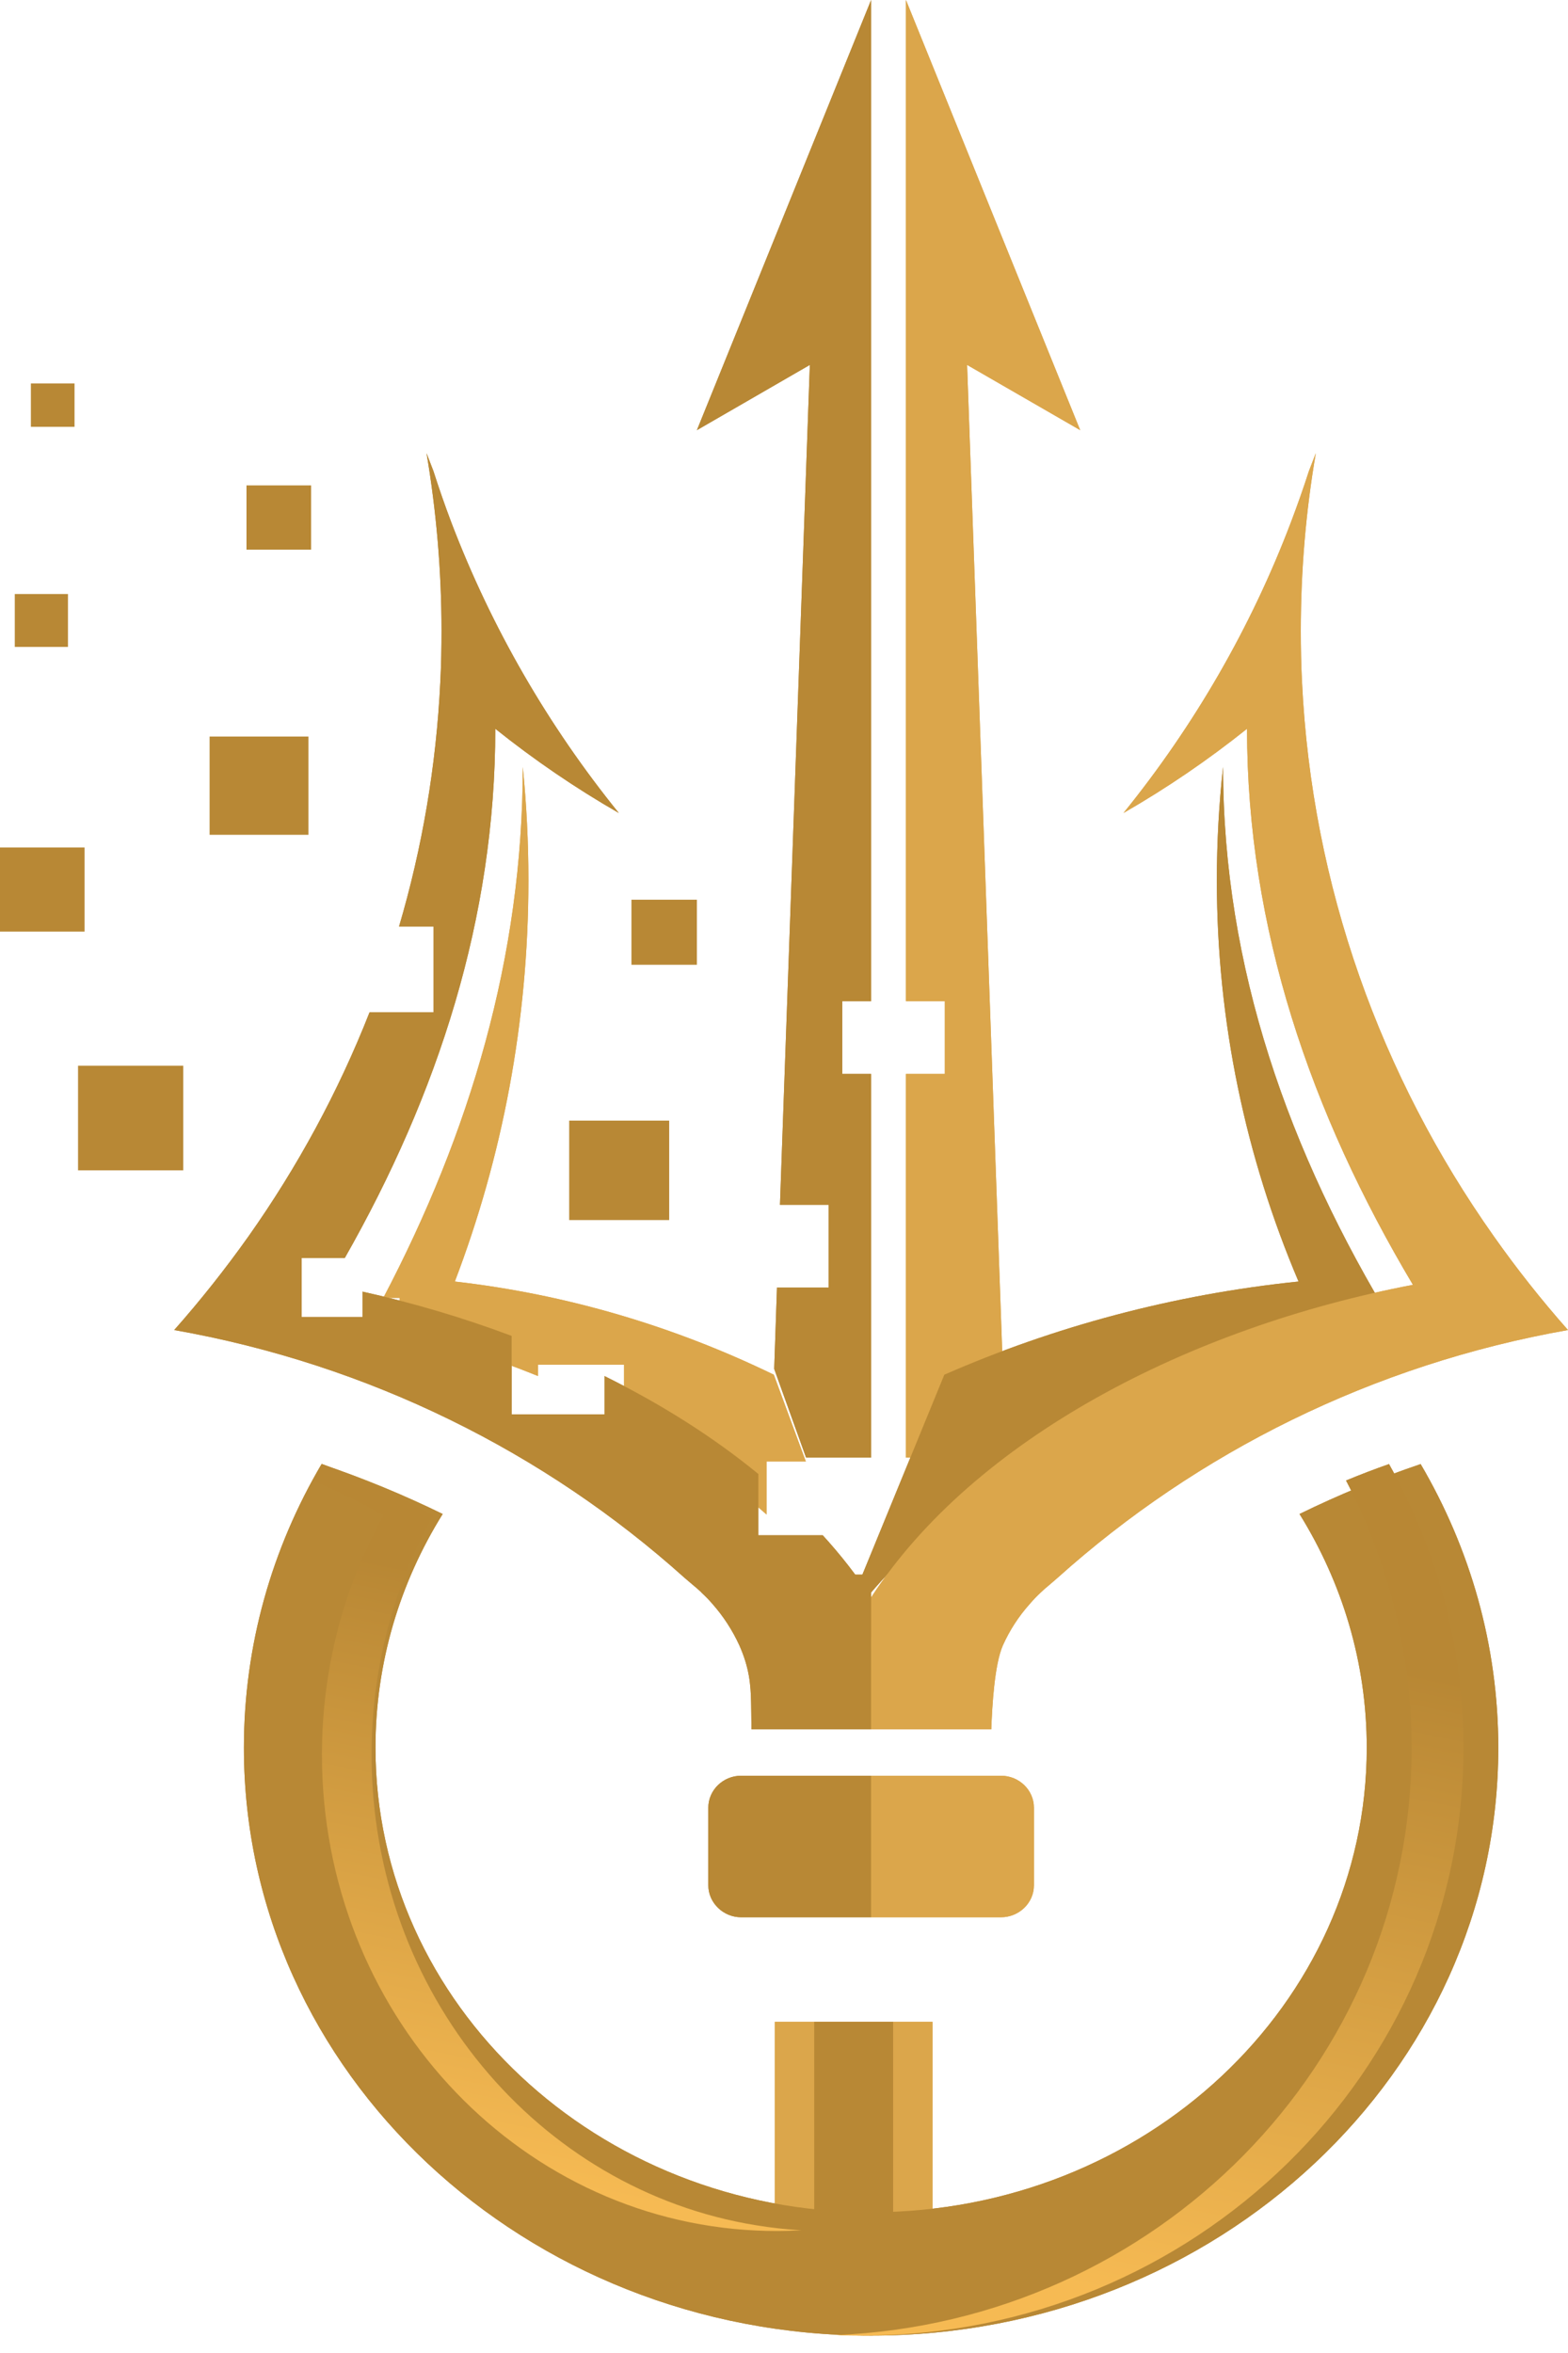 <?xml version="1.0" encoding="UTF-8"?>
<svg width="40px" height="60px" viewBox="0 0 40 60" version="1.1" xmlns="http://www.w3.org/2000/svg" xmlns:xlink="http://www.w3.org/1999/xlink">
    <title>Group</title>
    <defs>
        <linearGradient x1="26.48%" y1="91.41%" x2="36.206%" y2="15.175%" id="linearGradient-1">
            <stop stop-color="#F6BA53" offset="0%"></stop>
            <stop stop-color="#B88734" offset="100%"></stop>
        </linearGradient>
        <linearGradient x1="20.516%" y1="91.575%" x2="31.728%" y2="15.003%" id="linearGradient-2">
            <stop stop-color="#F6BA53" offset="0%"></stop>
            <stop stop-color="#B88734" offset="100%"></stop>
        </linearGradient>
    </defs>
    <g id="Approved-Landing" stroke="none" stroke-width="1" fill="none" fill-rule="evenodd">
        <g id="Landing" transform="translate(-270, -2216)">
            <g id="Group-13" transform="translate(230, 2056)">
                <g id="testimonial-/-1" transform="translate(0, 120)">
                    <g id="Group" transform="translate(40, 40)">
                        <path d="M22.222,41.778 L22.222,40.152 L21.635,40.152 L22.222,41.778 Z M22.222,37.168 L22.222,27.385 L21.488,27.385 L21.488,25.528 L22.222,25.528 L22.222,0 L17.778,10.969 L20.659,9.305 L19.897,30.723 L21.139,30.723 L21.139,32.831 L19.821,32.831 L19.75,34.906 L20.563,37.168 L22.222,37.168 L22.222,37.168 Z" id="Fill-1636" fill="#B88835"></path>
                        <path d="M19.74,35.054 C17.217,33.83 14.48,33.007 11.603,32.678 C12.81,29.516 13.48,26.066 13.48,22.45 C13.48,21.472 13.432,20.508 13.336,19.556 C13.336,24.4 11.981,28.902 9.778,33.095 L10.196,33.095 L10.196,33.956 C11.4,34.244 12.583,34.624 13.723,35.087 L13.723,34.799 L15.918,34.799 L15.918,36.115 C17.253,36.829 18.485,37.668 19.556,38.62 L19.556,37.267 L20.557,37.267 L19.74,35.054 Z M21.079,40.187 C21.505,40.692 21.888,41.222 22.222,41.778 L21.632,40.187 L21.079,40.187 L21.079,40.187 Z" id="Fill-1637" fill="#DBA64B"></path>
                        <path d="M22.222,40.734 C21.861,40.18 21.448,39.651 20.988,39.148 L19.346,39.148 L19.346,37.586 C18.189,36.637 16.861,35.801 15.421,35.089 L15.421,36.067 L13.052,36.067 L13.052,34.065 C11.822,33.603 10.545,33.224 9.247,32.936 L9.247,33.582 L7.695,33.582 L7.695,32.079 L8.795,32.079 C11.173,27.899 12.635,23.412 12.635,18.583 C13.624,19.374 14.677,20.094 15.786,20.731 C13.989,18.512 12.54,16.014 11.513,13.321 C11.349,12.888 11.199,12.455 11.057,12.013 L10.881,11.556 C11.13,13.029 11.263,14.545 11.263,16.085 C11.263,16.518 11.255,16.947 11.233,17.375 C11.13,19.532 10.769,21.626 10.18,23.624 L11.061,23.624 L11.061,25.814 L9.427,25.814 C8.628,27.845 7.587,29.76 6.34,31.525 C5.751,32.354 5.119,33.153 4.444,33.915 C9.419,34.793 13.903,37.037 17.459,40.23 L17.669,40.409 C17.747,40.471 17.82,40.538 17.893,40.605 L17.897,40.613 C17.992,40.7 18.086,40.796 18.172,40.896 C18.452,41.212 18.684,41.57 18.86,41.953 C19.114,42.524 19.152,42.953 19.161,43.423 C19.165,43.535 19.165,43.798 19.17,44.097 L22.222,44.097 L22.222,40.734 Z M19.17,45.28 L18.907,45.28 C18.447,45.28 18.069,45.646 18.069,46.096 L18.069,48.073 C18.069,48.518 18.447,48.889 18.907,48.889 L22.222,48.889 L22.222,45.28 L19.17,45.28 L19.17,45.28 Z" id="Fill-1638" fill="#B88835"></path>
                        <polyline id="Fill-1639" fill="#DBA64B" points="23.111 41.778 23.111 40.152 23.226 40.152 23.226 37.168 23.111 37.168 23.111 27.385 24.103 27.385 24.103 25.528 23.111 25.528 23.111 0 27.556 10.969 24.671 9.305 25.583 34.906 23.111 41.778"></polyline>
                        <path d="M24.09,35.054 C26.887,33.83 29.931,33.007 33.126,32.678 C31.781,29.516 31.042,26.066 31.042,22.45 C31.042,21.472 31.095,20.508 31.201,19.556 C31.201,24.667 32.874,29.391 35.556,33.78 C29.688,34.87 24.046,37.714 21.333,41.778 L24.09,35.054" id="Fill-1640" fill="#B88835"></path>
                        <path d="M22.222,40.734 C24.858,36.683 30.341,33.848 36.044,32.762 C33.438,28.386 31.812,23.678 31.812,18.583 C30.823,19.374 29.769,20.094 28.66,20.731 C30.457,18.512 31.907,16.014 32.93,13.321 C33.094,12.888 33.248,12.455 33.39,12.013 L33.567,11.556 C33.313,13.029 33.184,14.545 33.184,16.085 C33.184,16.518 33.192,16.947 33.214,17.375 C33.463,22.612 35.235,27.462 38.108,31.525 C38.693,32.354 39.325,33.153 40,33.915 C35.024,34.793 30.543,37.037 26.983,40.23 L26.776,40.409 C26.699,40.471 26.622,40.538 26.553,40.605 L26.544,40.613 C26.449,40.7 26.359,40.796 26.273,40.896 C25.989,41.212 25.757,41.57 25.585,41.953 C25.37,42.436 25.31,43.494 25.288,44.097 L22.222,44.097 L22.222,40.734 Z M25.275,45.28 L25.534,45.28 C25.998,45.28 26.376,45.646 26.376,46.096 L26.376,48.073 C26.376,48.523 25.998,48.889 25.534,48.889 L22.222,48.889 L22.222,45.28 L25.275,45.28 L25.275,45.28 Z" id="Fill-1641" fill="#DBA64B"></path>
                        <polygon id="Fill-1642" fill="#DBA64B" points="19.767 57.778 23.789 57.778 23.789 51.556 19.767 51.556"></polygon>
                        <path d="M36.241,37.333 C37.5,39.479 38.222,41.944 38.222,44.565 C38.222,52.843 31.058,59.556 22.222,59.556 C13.386,59.556 6.222,52.843 6.222,44.565 C6.222,41.944 6.94,39.479 8.203,37.333 C9.261,37.692 10.296,38.118 11.293,38.606 C10.202,40.357 9.579,42.391 9.579,44.565 C9.579,51.108 15.239,56.411 22.222,56.411 C29.206,56.411 34.866,51.108 34.866,44.565 C34.866,42.391 34.238,40.357 33.151,38.606 C34.148,38.118 35.18,37.692 36.241,37.333" id="Fill-1643" fill="#B88835"></path>
                        <path d="M19.293,56.744 C13.733,55.849 9.479,50.818 9.479,44.746 C9.479,42.517 10.05,40.433 11.052,38.638 C10.137,38.138 9.187,37.701 8.217,37.333 C8.142,37.474 8.071,37.618 8,37.763 C8.607,38.027 9.203,38.32 9.782,38.638 C8.785,40.433 8.213,42.517 8.213,44.746 C8.213,51.272 13.126,56.592 19.293,56.877 C19.467,56.885 19.64,56.889 19.81,56.889 C20.023,56.889 20.235,56.881 20.444,56.872 C20.058,56.848 19.672,56.806 19.293,56.744" id="Clip-1645"></path>
                        <path d="M19.293,56.744 C13.733,55.849 9.479,50.818 9.479,44.746 C9.479,42.517 10.05,40.433 11.052,38.638 C10.137,38.138 9.187,37.701 8.217,37.333 C8.142,37.474 8.071,37.618 8,37.763 C8.607,38.027 9.203,38.32 9.782,38.638 C8.785,40.433 8.213,42.517 8.213,44.746 C8.213,51.272 13.126,56.592 19.293,56.877 C19.467,56.885 19.64,56.889 19.81,56.889 C20.023,56.889 20.235,56.881 20.444,56.872 C20.058,56.848 19.672,56.806 19.293,56.744" id="Fill-1644" fill="url(#linearGradient-1)"></path>
                        <path d="M36.011,44.565 C36.011,52.626 29.498,59.201 21.333,59.543 C21.556,59.552 21.774,59.556 21.997,59.556 C30.466,59.556 37.333,52.843 37.333,44.565 C37.333,41.944 36.641,39.479 35.434,37.333 C35.064,37.462 34.697,37.603 34.338,37.752 C35.405,39.794 36.011,42.113 36.011,44.565" id="Clip-1648"></path>
                        <path d="M36.011,44.565 C36.011,52.626 29.498,59.201 21.333,59.543 C21.556,59.552 21.774,59.556 21.997,59.556 C30.466,59.556 37.333,52.843 37.333,44.565 C37.333,41.944 36.641,39.479 35.434,37.333 C35.064,37.462 34.697,37.603 34.338,37.752 C35.405,39.794 36.011,42.113 36.011,44.565" id="Fill-1647" fill="url(#linearGradient-2)"></path>
                        <polygon id="Fill-1650" fill="#B88835" points="20.771 57.778 22.784 57.778 22.784 51.556 20.771 51.556"></polygon>
                        <path d="M22.222,41.778 L22.222,40.152 L21.635,40.152 L22.222,41.778 Z M22.222,37.168 L22.222,27.385 L21.488,27.385 L21.488,25.528 L22.222,25.528 L22.222,0 L17.778,10.969 L20.659,9.305 L19.897,30.723 L21.139,30.723 L21.139,32.831 L19.821,32.831 L19.75,34.906 L20.563,37.168 L22.222,37.168 L22.222,37.168 Z" id="Fill-1651" fill="#B88835"></path>
                        <path d="M19.74,35.054 C17.217,33.83 14.48,33.007 11.603,32.678 C12.81,29.516 13.48,26.066 13.48,22.45 C13.48,21.472 13.432,20.508 13.336,19.556 C13.336,24.4 11.981,28.902 9.778,33.095 L10.196,33.095 L10.196,33.956 C11.4,34.244 12.583,34.624 13.723,35.087 L13.723,34.799 L15.918,34.799 L15.918,36.115 C17.253,36.829 18.485,37.668 19.556,38.62 L19.556,37.267 L20.557,37.267 L19.74,35.054 Z M21.079,40.187 C21.505,40.692 21.888,41.222 22.222,41.778 L21.632,40.187 L21.079,40.187 L21.079,40.187 Z" id="Fill-1652" fill="#DBA64B"></path>
                        <path d="M22.222,40.734 C21.861,40.18 21.448,39.651 20.988,39.148 L19.346,39.148 L19.346,37.586 C18.189,36.637 16.861,35.801 15.421,35.089 L15.421,36.067 L13.052,36.067 L13.052,34.065 C11.822,33.603 10.545,33.224 9.247,32.936 L9.247,33.582 L7.695,33.582 L7.695,32.079 L8.795,32.079 C11.173,27.899 12.635,23.412 12.635,18.583 C13.624,19.374 14.677,20.094 15.786,20.731 C13.989,18.512 12.54,16.014 11.513,13.321 C11.349,12.888 11.199,12.455 11.057,12.013 L10.881,11.556 C11.13,13.029 11.263,14.545 11.263,16.085 C11.263,16.518 11.255,16.947 11.233,17.375 C11.13,19.532 10.769,21.626 10.18,23.624 L11.061,23.624 L11.061,25.814 L9.427,25.814 C8.628,27.845 7.587,29.76 6.34,31.525 C5.751,32.354 5.119,33.153 4.444,33.915 C9.419,34.793 13.903,37.037 17.459,40.23 L17.669,40.409 C17.747,40.471 17.82,40.538 17.893,40.605 L17.897,40.613 C17.992,40.7 18.086,40.796 18.172,40.896 C18.452,41.212 18.684,41.57 18.86,41.953 C19.114,42.524 19.152,42.953 19.161,43.423 C19.165,43.535 19.165,43.798 19.17,44.097 L22.222,44.097 L22.222,40.734 Z M19.17,45.28 L18.907,45.28 C18.447,45.28 18.069,45.646 18.069,46.096 L18.069,48.073 C18.069,48.518 18.447,48.889 18.907,48.889 L22.222,48.889 L22.222,45.28 L19.17,45.28 L19.17,45.28 Z" id="Fill-1653" fill="#B88835"></path>
                        <polyline id="Fill-1654" fill="#DBA64B" points="23.111 41.778 23.111 40.152 23.226 40.152 23.226 37.168 23.111 37.168 23.111 27.385 24.103 27.385 24.103 25.528 23.111 25.528 23.111 0 27.556 10.969 24.671 9.305 25.583 34.906 23.111 41.778"></polyline>
                        <path d="M24.09,35.054 C26.887,33.83 29.931,33.007 33.126,32.678 C31.781,29.516 31.042,26.066 31.042,22.45 C31.042,21.472 31.095,20.508 31.201,19.556 C31.201,24.667 32.874,29.391 35.556,33.78 C29.688,34.87 24.046,37.714 21.333,41.778 L24.09,35.054" id="Fill-1655" fill="#B88835"></path>
                        <path d="M22.222,40.734 C24.858,36.683 30.341,33.848 36.044,32.762 C33.438,28.386 31.812,23.678 31.812,18.583 C30.823,19.374 29.769,20.094 28.66,20.731 C30.457,18.512 31.907,16.014 32.93,13.321 C33.094,12.888 33.248,12.455 33.39,12.013 L33.567,11.556 C33.313,13.029 33.184,14.545 33.184,16.085 C33.184,16.518 33.192,16.947 33.214,17.375 C33.463,22.612 35.235,27.462 38.108,31.525 C38.693,32.354 39.325,33.153 40,33.915 C35.024,34.793 30.543,37.037 26.983,40.23 L26.776,40.409 C26.699,40.471 26.622,40.538 26.553,40.605 L26.544,40.613 C26.449,40.7 26.359,40.796 26.273,40.896 C25.989,41.212 25.757,41.57 25.585,41.953 C25.37,42.436 25.31,43.494 25.288,44.097 L22.222,44.097 L22.222,40.734 Z M25.275,45.28 L25.534,45.28 C25.998,45.28 26.376,45.646 26.376,46.096 L26.376,48.073 C26.376,48.523 25.998,48.889 25.534,48.889 L22.222,48.889 L22.222,45.28 L25.275,45.28 L25.275,45.28 Z" id="Fill-1656" fill="#DBA64B"></path>
                        <polygon id="Fill-1657" fill="#DBA64B" points="19.767 57.778 23.789 57.778 23.789 51.556 19.767 51.556"></polygon>
                        <path d="M36.241,37.333 C37.5,39.479 38.222,41.944 38.222,44.565 C38.222,52.843 31.058,59.556 22.222,59.556 C13.386,59.556 6.222,52.843 6.222,44.565 C6.222,41.944 6.94,39.479 8.203,37.333 C9.261,37.692 10.296,38.118 11.293,38.606 C10.202,40.357 9.579,42.391 9.579,44.565 C9.579,51.108 15.239,56.411 22.222,56.411 C29.206,56.411 34.866,51.108 34.866,44.565 C34.866,42.391 34.238,40.357 33.151,38.606 C34.148,38.118 35.18,37.692 36.241,37.333" id="Fill-1658" fill="#B88835"></path>
                        <path d="M19.293,56.744 C13.733,55.849 9.479,50.818 9.479,44.746 C9.479,42.517 10.05,40.433 11.052,38.638 C10.137,38.138 9.187,37.701 8.217,37.333 C8.142,37.474 8.071,37.618 8,37.763 C8.607,38.027 9.203,38.32 9.782,38.638 C8.785,40.433 8.213,42.517 8.213,44.746 C8.213,51.272 13.126,56.592 19.293,56.877 C19.467,56.885 19.64,56.889 19.81,56.889 C20.023,56.889 20.235,56.881 20.444,56.872 C20.058,56.848 19.672,56.806 19.293,56.744" id="Clip-1660"></path>
                        <path d="M19.293,56.744 C13.733,55.849 9.479,50.818 9.479,44.746 C9.479,42.517 10.05,40.433 11.052,38.638 C10.137,38.138 9.187,37.701 8.217,37.333 C8.142,37.474 8.071,37.618 8,37.763 C8.607,38.027 9.203,38.32 9.782,38.638 C8.785,40.433 8.213,42.517 8.213,44.746 C8.213,51.272 13.126,56.592 19.293,56.877 C19.467,56.885 19.64,56.889 19.81,56.889 C20.023,56.889 20.235,56.881 20.444,56.872 C20.058,56.848 19.672,56.806 19.293,56.744" id="Fill-1659" fill="url(#linearGradient-1)"></path>
                        <path d="M36.011,44.565 C36.011,52.626 29.498,59.201 21.333,59.543 C21.556,59.552 21.774,59.556 21.997,59.556 C30.466,59.556 37.333,52.843 37.333,44.565 C37.333,41.944 36.641,39.479 35.434,37.333 C35.064,37.462 34.697,37.603 34.338,37.752 C35.405,39.794 36.011,42.113 36.011,44.565" id="Clip-1663"></path>
                        <path d="M36.011,44.565 C36.011,52.626 29.498,59.201 21.333,59.543 C21.556,59.552 21.774,59.556 21.997,59.556 C30.466,59.556 37.333,52.843 37.333,44.565 C37.333,41.944 36.641,39.479 35.434,37.333 C35.064,37.462 34.697,37.603 34.338,37.752 C35.405,39.794 36.011,42.113 36.011,44.565" id="Fill-1662" fill="url(#linearGradient-2)"></path>
                        <polygon id="Fill-1665" fill="#B88835" points="20.771 57.778 22.784 57.778 22.784 51.556 20.771 51.556"></polygon>
                        <path d="M14.52,31.111 L17.071,31.111 L17.071,28.575 L14.52,28.575 L14.52,31.111 Z M16.108,24.601 L17.778,24.601 L17.778,22.942 L16.108,22.942 L16.108,24.601 Z M0.788,10.884 L1.901,10.884 L1.901,9.778 L0.788,9.778 L0.788,10.884 Z M6.288,14.016 L7.936,14.016 L7.936,12.377 L6.288,12.377 L6.288,14.016 Z M0.377,16.496 L1.734,16.496 L1.734,15.147 L0.377,15.147 L0.377,16.496 Z M4.01900735e-13,23.755 L2.157,23.755 L2.157,21.61 L4.01900735e-13,21.61 L4.01900735e-13,23.755 Z M1.991,29.843 L4.675,29.843 L4.675,27.175 L1.991,27.175 L1.991,29.843 Z M5.347,21.287 L7.868,21.287 L7.868,18.781 L5.347,18.781 L5.347,21.287 Z" id="Fill-1666" fill="#B88835"></path>
                    </g>
                </g>
            </g>
        </g>
    </g>
</svg>